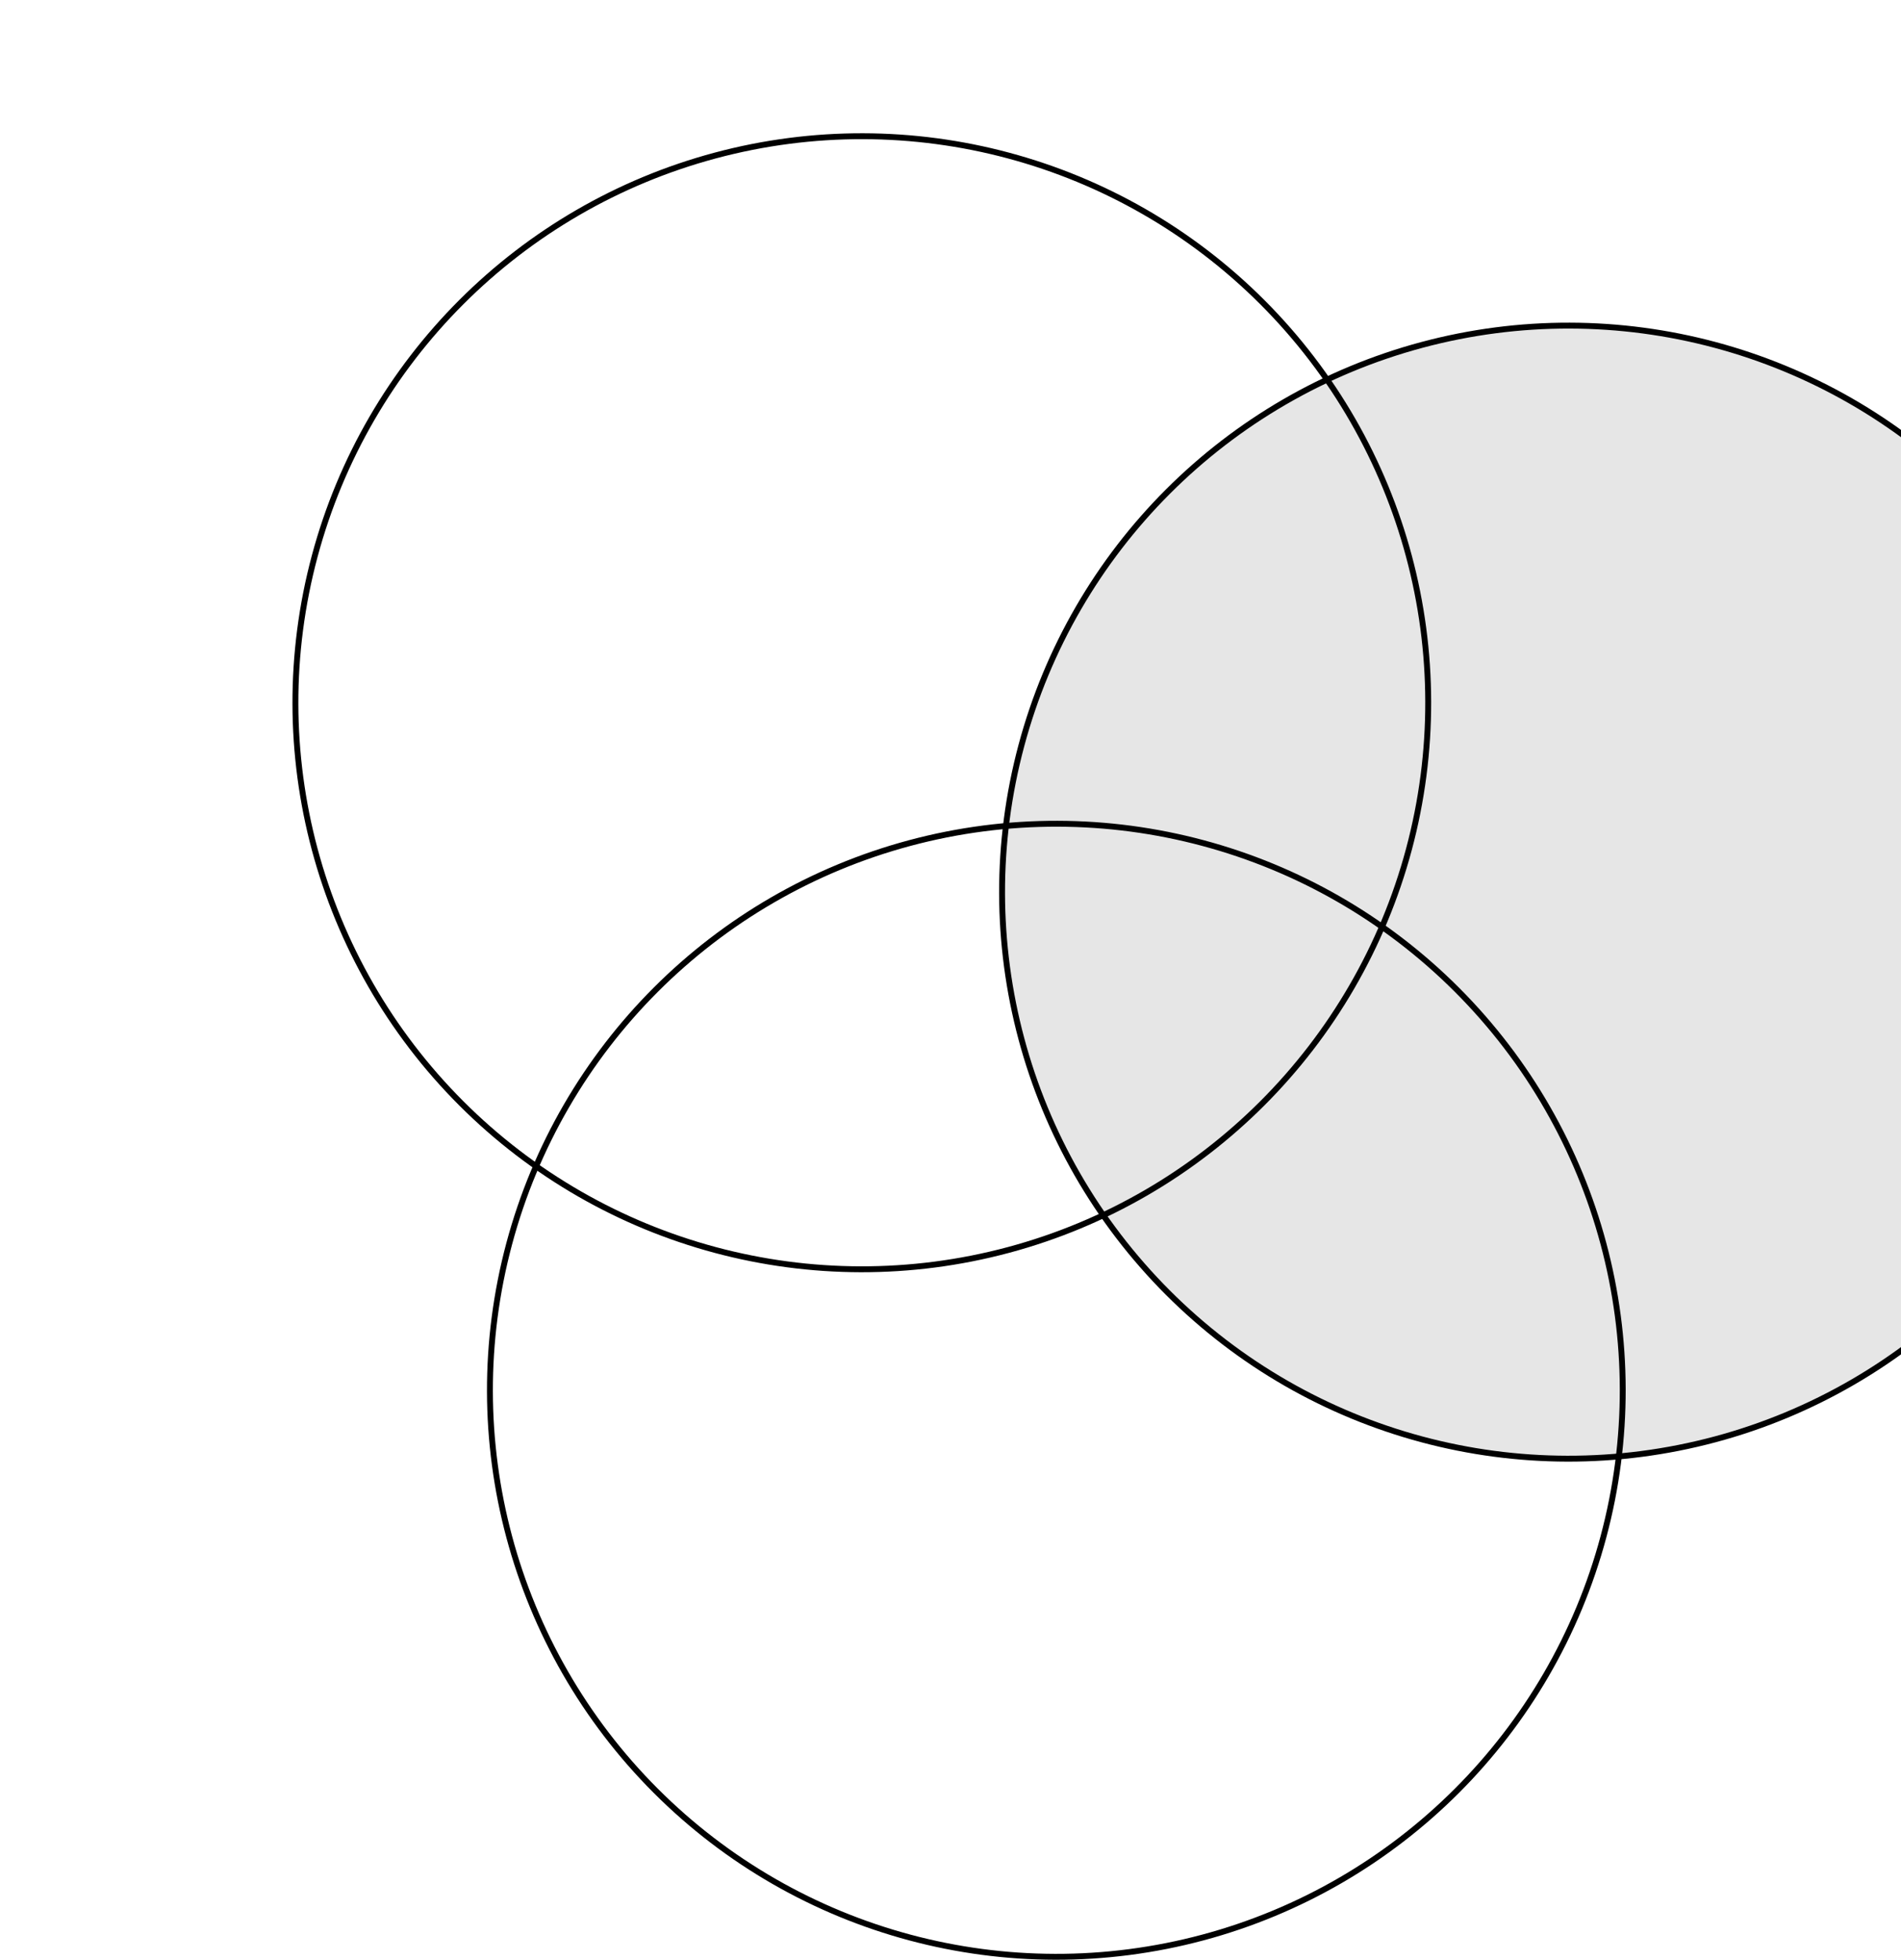 <svg width="292" height="301" viewBox="0 0 292 301" fill="none" xmlns="http://www.w3.org/2000/svg">
<circle cx="162.256" cy="213.501" r="87" transform="rotate(15 162.256 213.501)" stroke="black" stroke-width="0.906"/>
<circle cx="240.923" cy="137.005" r="87" transform="rotate(15 240.923 137.005)" fill="black" fill-opacity="0.1" stroke="black" stroke-width="0.906"/>
<circle cx="132.377" cy="107.92" r="87" transform="rotate(15 132.377 107.92)" stroke="black" stroke-width="0.906"/>
</svg>
